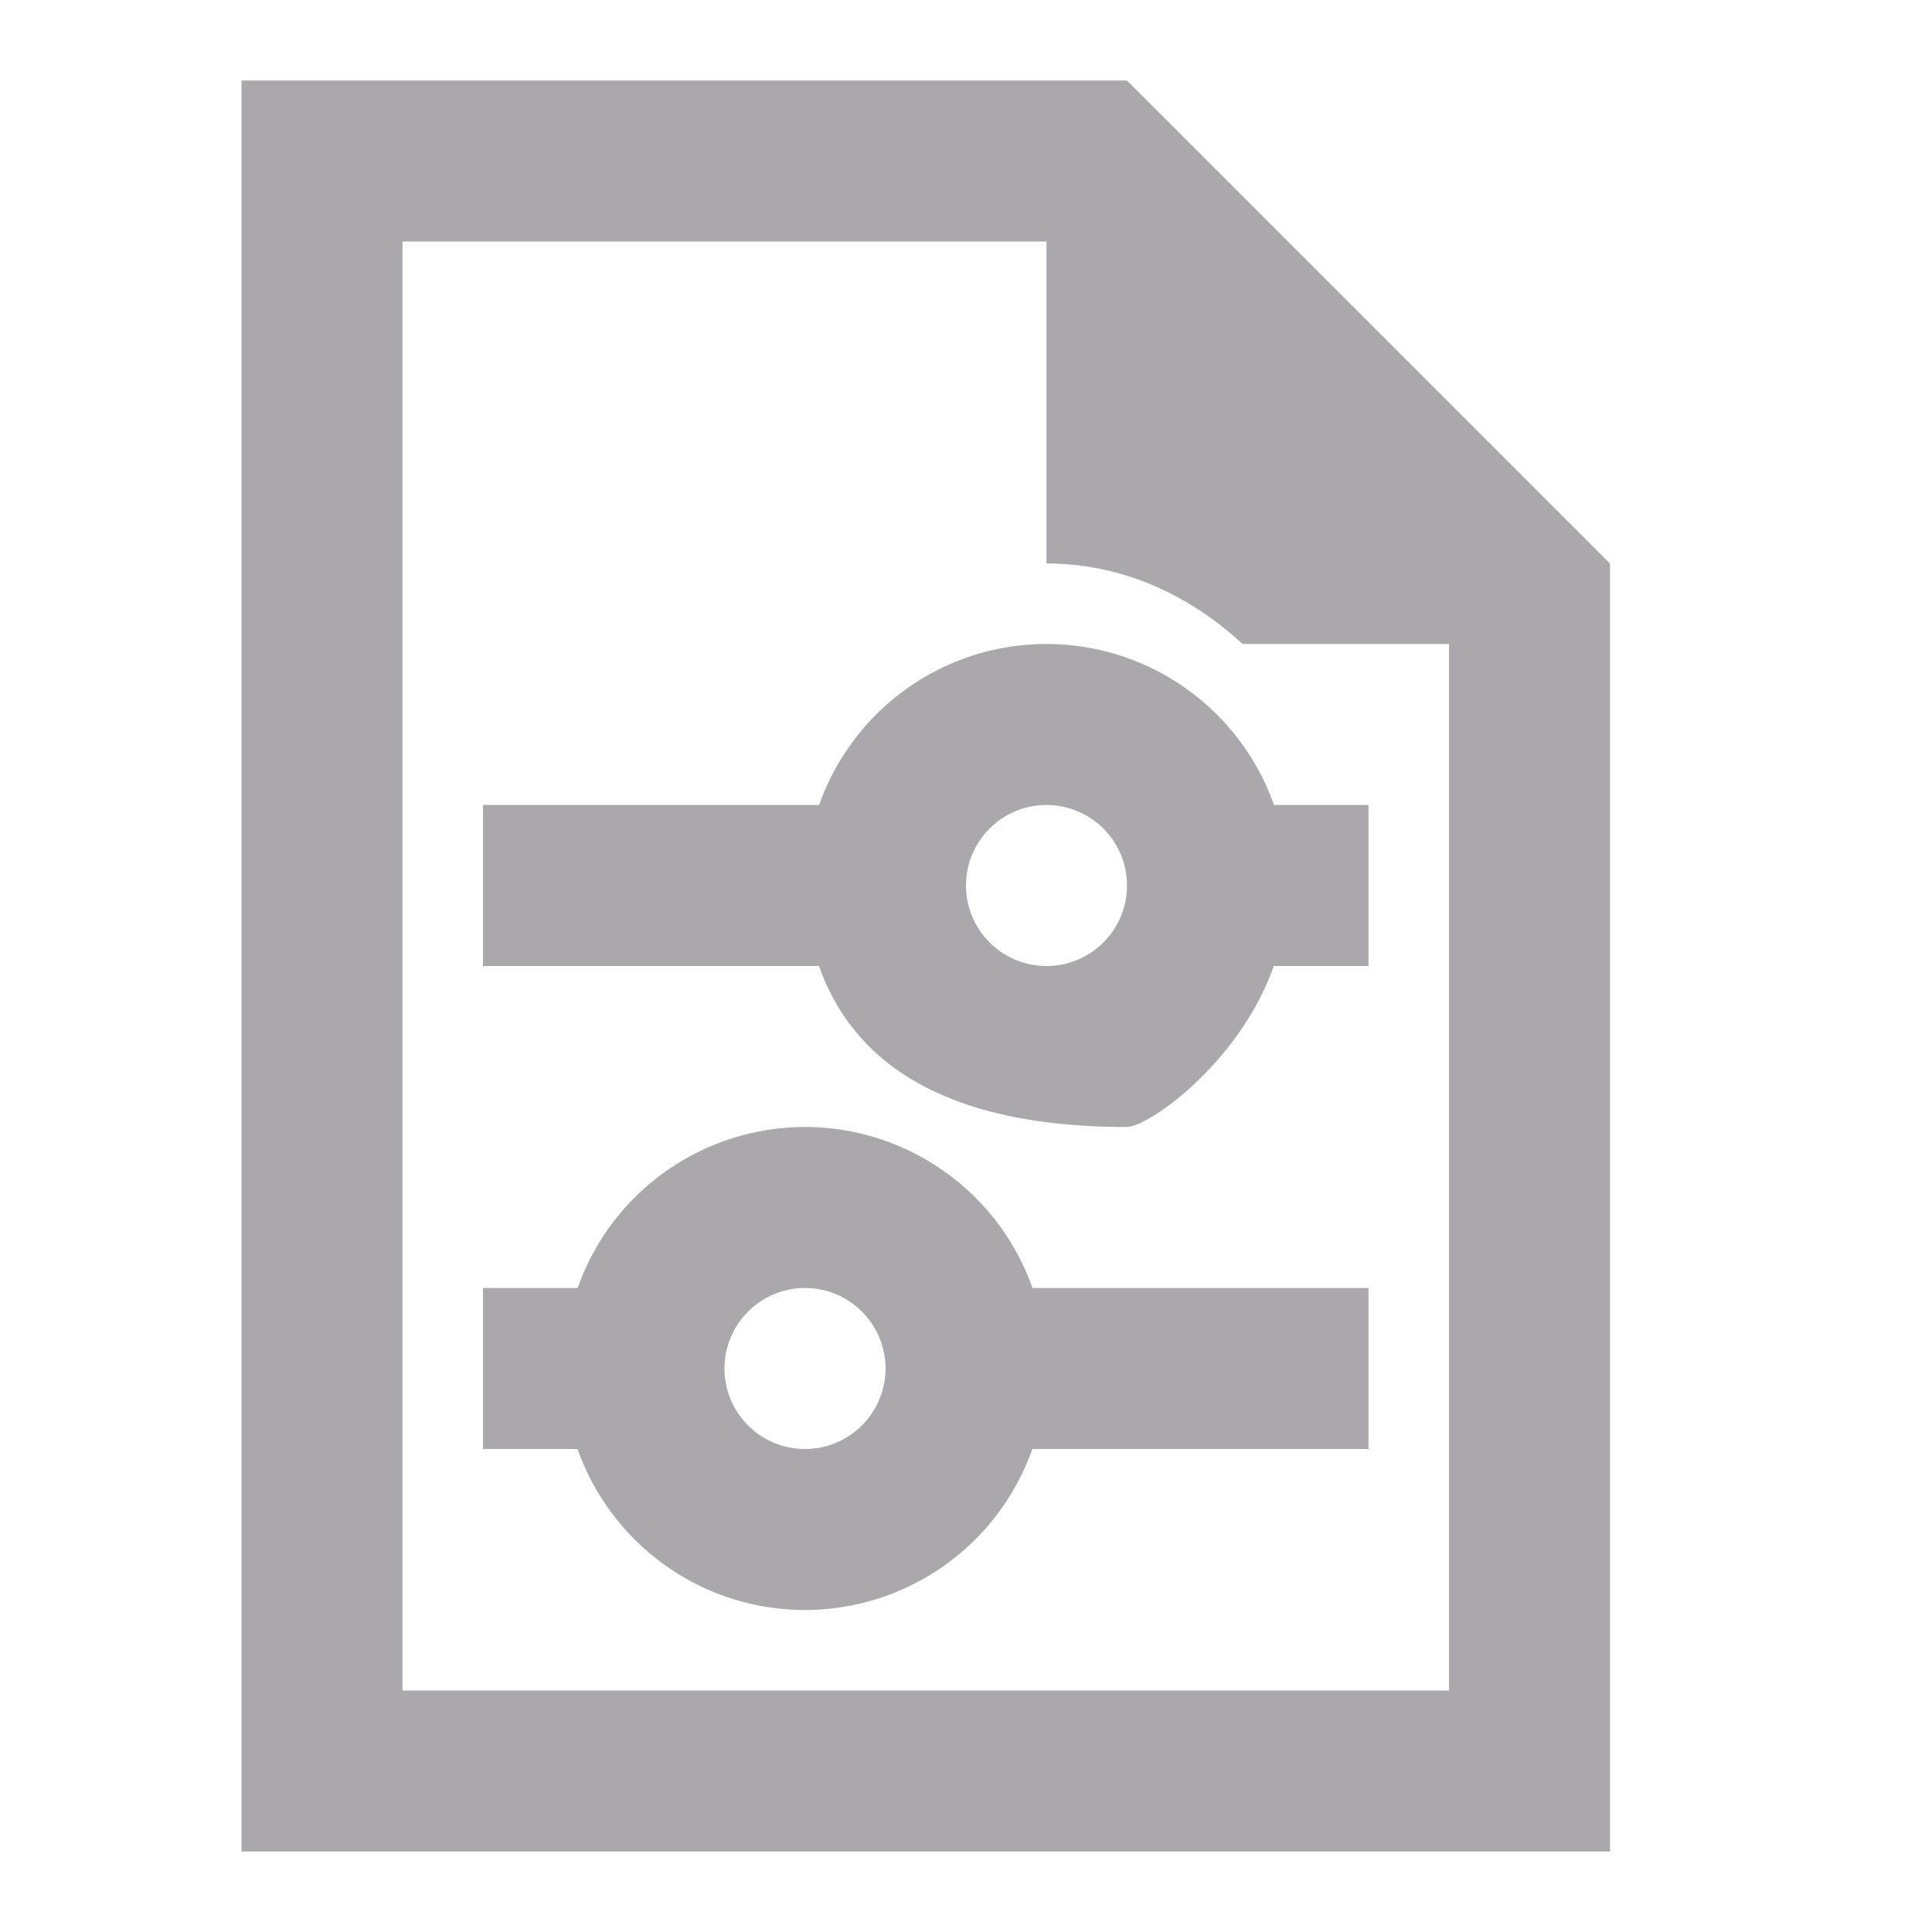 <svg viewBox="0 0 24 24" xmlns="http://www.w3.org/2000/svg"><path d="m3 1v22h17v-16l-6-6zm2 2h8v4c.947.001 1.775.391 2.436 1h2.564v13h-13zm8 5c-1.27 0-2.4.8-2.824 2h-4.176v2h4.174c.424 1.198 1.556 2 3.826 2 .27-.002 1.4-.8 1.824-2h1.176v-2h-1.174c-.424-1.198-1.556-2-2.826-2zm0 2a1 1 0 0 1 1 1 1 1 0 0 1 -1 1 1 1 0 0 1 -1-1 1 1 0 0 1 1-1zm-3 4c-1.27.002-2.401.8-2.824 2h-1.176v2h1.174c.426 1.2 1.556 2 2.826 2 1.27-.002 2.4-.8 2.824-2h4.176v-2h-4.174c-.424-1.198-1.556-1.999-2.826-2zm0 2c.552 0 1 .448 1 1s-.448 1-1 1c-.552 0-1-.448-1-1s.448-1 1-1z" fill="#aaa8ac"/></svg>